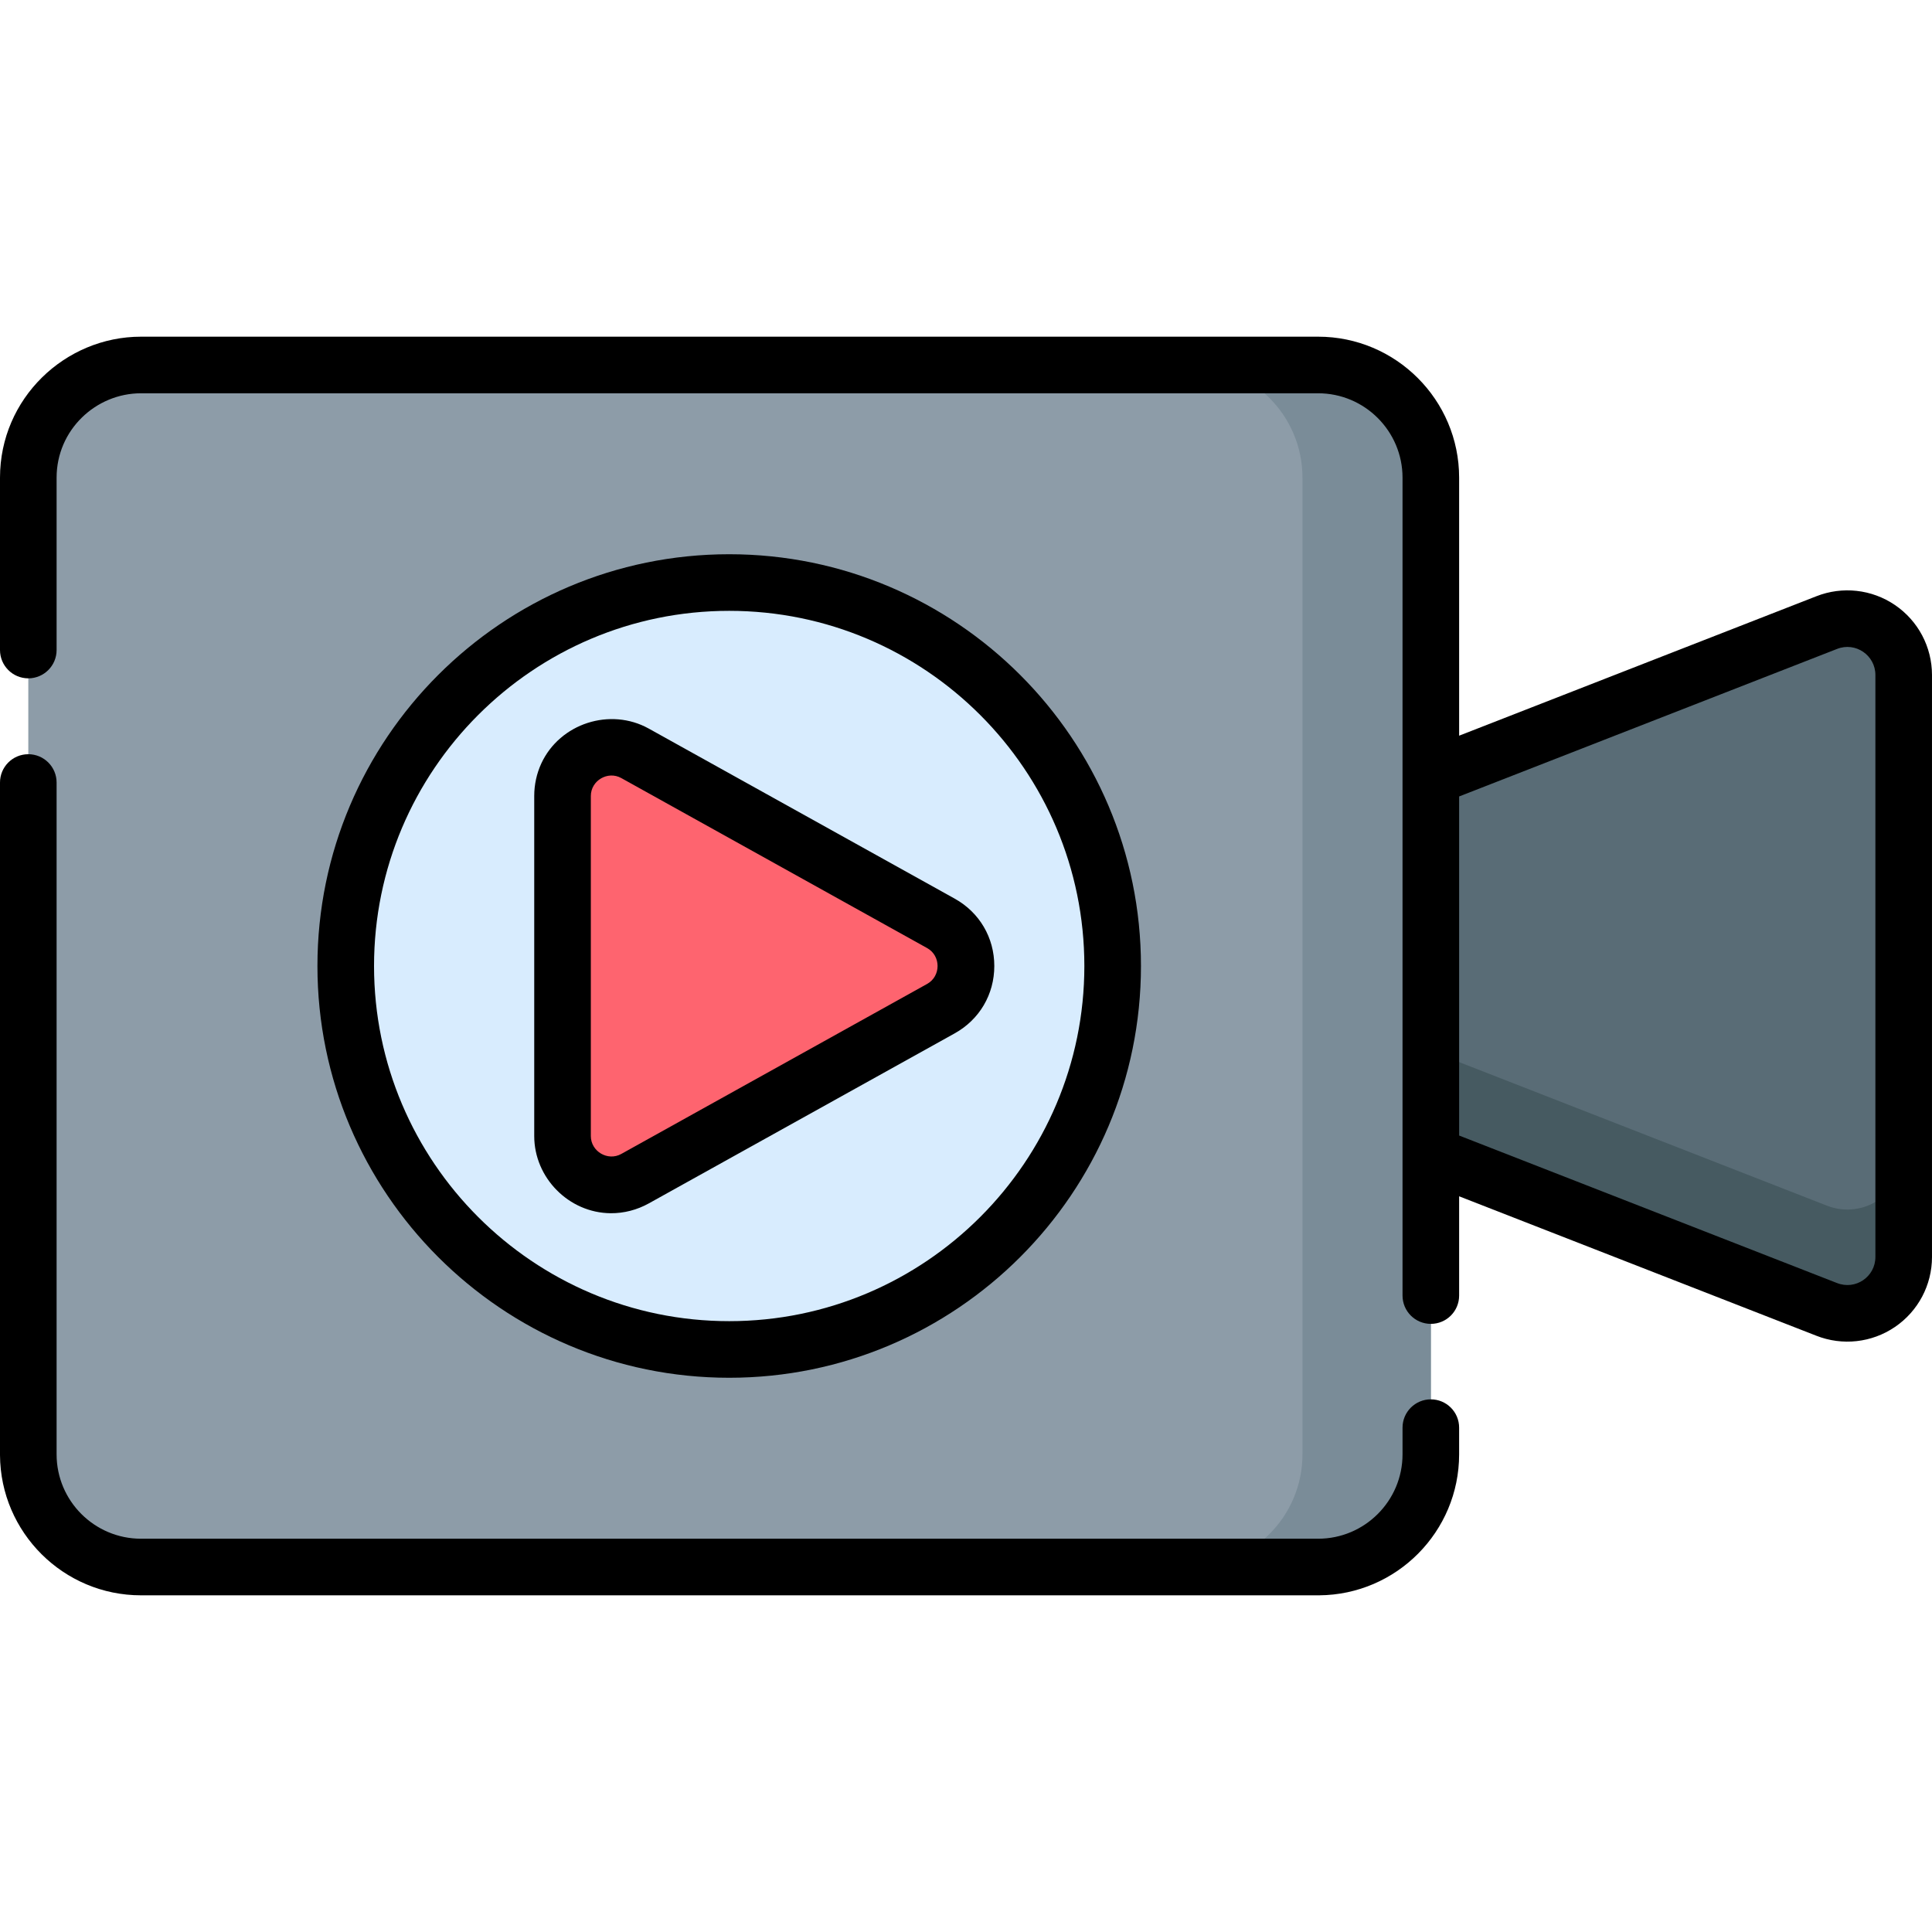 <svg id="Capa_1" enable-background="new 0 0 512 512" height="512" viewBox="0 0 512 512" width="512" xmlns="http://www.w3.org/2000/svg"><g><g id="_x31_0_video_camera"><path d="m484.079 165.001-132.412 51.685v78.627l132.412 51.685c9.8 3.874 20.421-3.349 20.421-13.886 0-2.117 0-152.107 0-154.224 0-10.538-10.621-17.76-20.421-13.887z" fill="#596c76"/><path d="m484.079 319.483-132.412-51.685v27.516l132.412 51.685c9.8 3.874 20.421-3.349 20.421-13.886 0-.563 0-11.592 0-27.516 0 10.537-10.621 17.76-20.421 13.886z" fill="#465a61"/><path d="m349.321 415.275c16.493 0 29.864-13.371 29.864-29.864v-258.822c0-16.493-13.371-29.864-29.864-29.864h-311.957c-16.493 0-29.864 13.371-29.864 29.864 0 7.302 0 265.108 0 258.822 0 16.493 13.371 29.864 29.864 29.864 7.814 0 319.996 0 311.957 0z" fill="#8d9ca8"/><circle cx="193.245" cy="256" fill="#d8ecfe" r="101.622"/><path d="m149.077 210.939v90.122c0 9.859 10.593 16.091 19.211 11.3l81.065-45.061c8.863-4.927 8.863-17.674 0-22.601l-81.065-45.061c-8.618-4.79-19.211 1.441-19.211 11.301z" fill="#fe646f"/><path d="m349.321 96.725h-34.016c16.493 0 29.864 13.371 29.864 29.864v258.822c0 16.494-13.371 29.864-29.864 29.864h.145 33.871c16.493 0 29.864-13.371 29.864-29.864v-258.822c0-16.494-13.37-29.864-29.864-29.864z" fill="#7a8c98"/></g><g id="_x31_0_video_camera_2_"><path d="m302.366 256c0-60.17-48.952-109.122-109.122-109.122s-109.121 48.952-109.121 109.122 48.951 109.122 109.121 109.122 109.122-48.952 109.122-109.122zm-203.243 0c0-51.899 42.223-94.122 94.121-94.122 51.899 0 94.122 42.223 94.122 94.122s-42.223 94.122-94.122 94.122c-51.898 0-94.121-42.223-94.121-94.122z"/><path d="m263.5 256c0-7.525-3.927-14.2-10.504-17.856l-81.063-45.06c-10.208-5.674-23.55-1.391-28.473 9.224-1.25 2.696-1.883 5.66-1.883 8.63v90.123c0 11.051 9.151 20.36 20.251 20.456 3.526.03 7.024-.889 10.103-2.6l81.064-45.061c6.578-3.656 10.505-10.331 10.505-17.856zm-17.791 4.745-81.065 45.062c-3.581 1.99-8.066-.665-8.066-4.745v-90.123c0-4.075 4.483-6.736 8.067-4.744l81.064 45.061c3.675 2.042 3.676 7.445 0 9.489z"/><g><path d="m379.186 370.84c-4.143 0-7.5 3.358-7.5 7.5v7.071c0 12.332-10.032 22.364-22.364 22.364h-311.958c-12.332 0-22.364-10.032-22.364-22.364v-178.037c0-4.142-3.357-7.5-7.5-7.5s-7.5 3.358-7.5 7.5v178.15c0 .031 0 .062.001.092.111 20.508 16.83 37.159 37.363 37.159h312.109c.041 0 .083 0 .124-.001 20.477-.148 37.088-16.853 37.088-37.363v-7.071c.001-4.142-3.357-7.5-7.499-7.5z"/><path d="m502.182 160.338c-6.144-4.178-13.937-5.044-20.851-2.316l-94.646 36.944v-68.377c0-20.603-16.762-37.364-37.364-37.364h-311.957c-20.171 0-37.364 16.411-37.364 37.364v45.677c0 4.142 3.357 7.5 7.5 7.5s7.5-3.358 7.5-7.5v-45.677c0-12.619 10.357-22.364 22.364-22.364h311.957c12.332 0 22.364 10.033 22.364 22.364v216.751c0 4.142 3.357 7.5 7.5 7.5s7.5-3.358 7.5-7.5v-26.307l94.636 36.94c6.896 2.726 14.698 1.879 20.86-2.312 6.148-4.181 9.818-11.115 9.818-18.549v-154.224c.001-7.435-3.669-14.369-9.817-18.55zm-5.182 172.774c0 5.23-5.248 8.858-10.194 6.899l-100.12-39.081v-89.862l100.12-39.081c.01-.004.02-.008.029-.012 4.899-1.936 10.165 1.669 10.165 6.911z"/></g></g></g></svg>